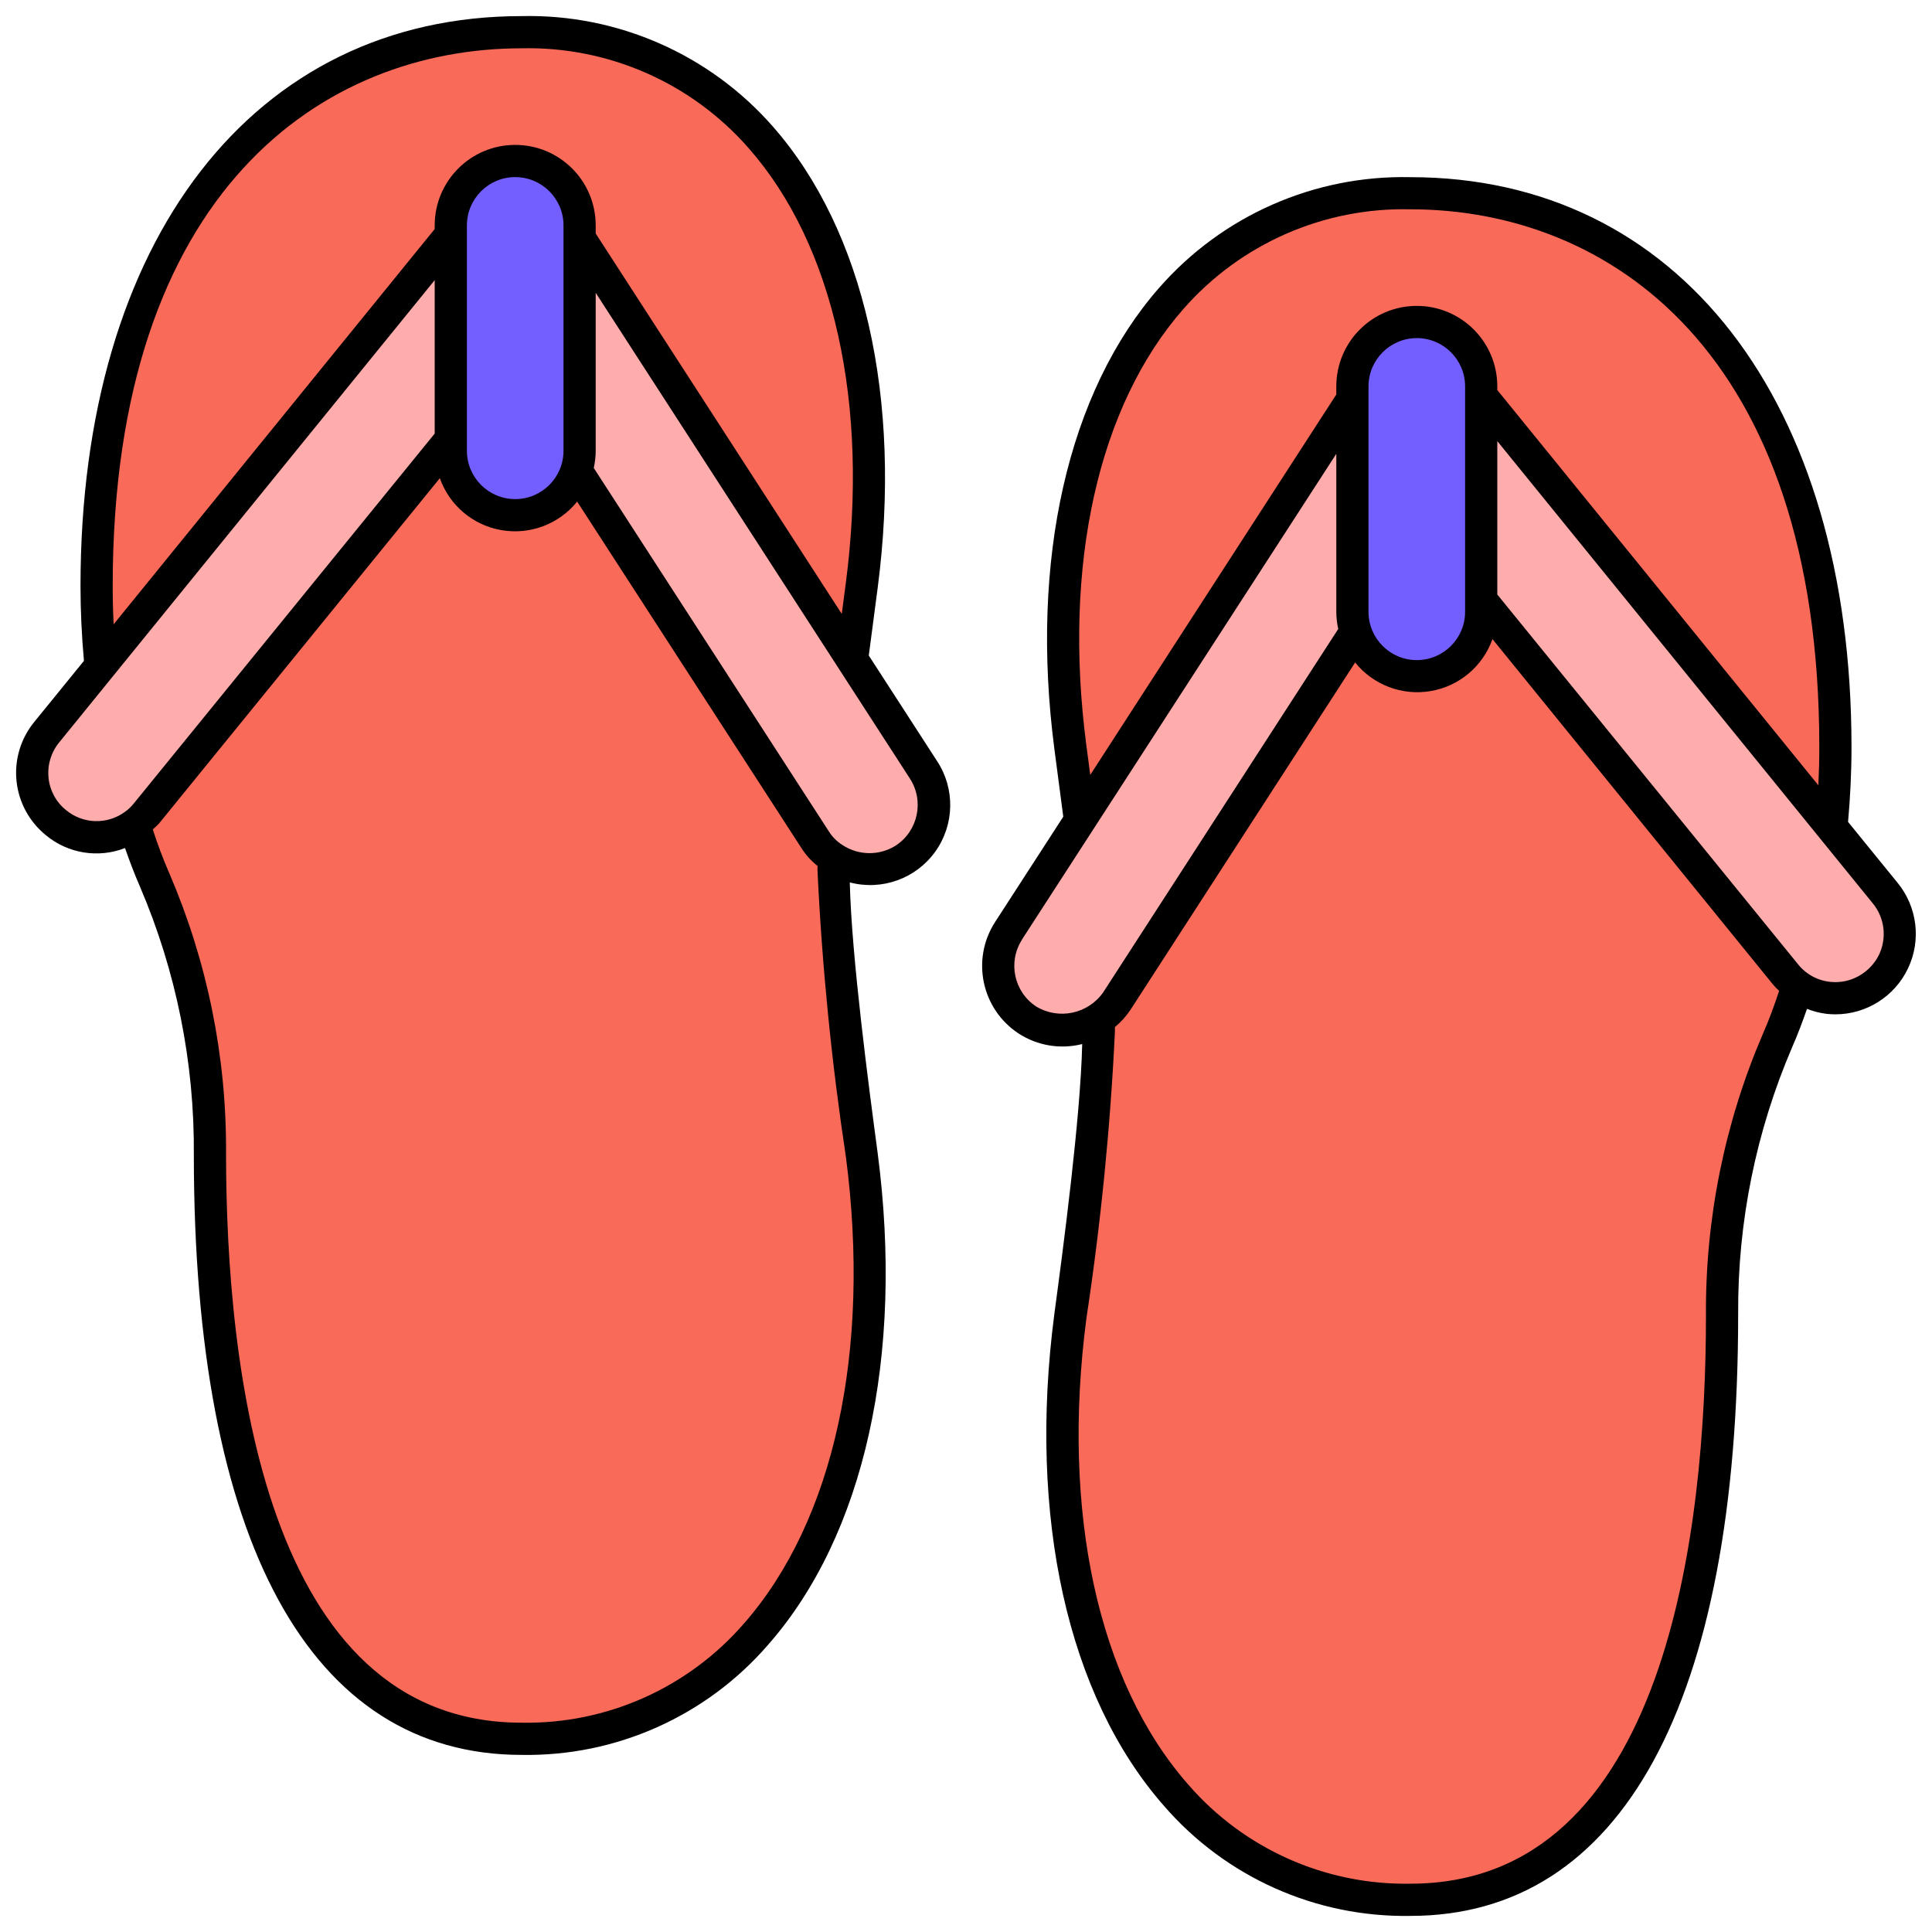 <?xml version="1.0" ?><svg height="60px" version="1.1" viewBox="0 0 60 60" width="60px" xmlns="http://www.w3.org/2000/svg" xmlns:xlink="http://www.w3.org/1999/xlink"><title/><desc/><defs/><g fill="none" fill-rule="evenodd" id="Page-1" stroke="none" stroke-width="1"><g fill-rule="nonzero" id="009---Flip-Flops"><g id="Icons" transform="translate(1, 1)"><path d="M24.89,25.66 C24.88,25.79 24.88,25.92 24.88,26.04 C25.024,28.996 25.318,31.943 25.76,34.87 C27.06,44.79 23.12,53 15.2,53 C8.16,53 5.52,44.88 5.52,34.87 L5.52,34.81 C5.535,31.892 4.95,29.002 3.8,26.32 C3.557,25.766 3.347,25.198 3.17,24.62 L2.12,19.68 C2.04,18.87 2,18.04 2,17.2 C2,7.7 6.4,0 15.2,0 C23.12,0 26.99,7.79 25.76,17.2 C25.68,17.83 25.57,18.62 25.46,19.48 L24.89,25.66 Z" fill="#F96A59" id="Shape"/><path d="M16.9,13.62 L24.32,25.09 C24.465,25.32 24.66,25.515 24.89,25.66 C25.679,26.187 26.73,26.088 27.405,25.422 C28.081,24.756 28.196,23.706 27.68,22.91 L25.46,19.48 L17,6.4 L13,6.29 L2.12,19.68 L0.45,21.74 C-0.173,22.519 -0.127,23.638 0.557,24.363 C1.242,25.088 2.357,25.198 3.17,24.62 C3.313,24.519 3.441,24.397 3.55,24.26 L13,12.64 L16.9,13.62 Z" fill="#FFACAD" id="Shape"/><path d="M33.11,30.66 C33.12,30.79 33.12,30.92 33.12,31.04 C32.976,33.996 32.682,36.943 32.24,39.87 C30.94,49.79 34.88,58 42.8,58 C49.84,58 52.48,49.88 52.48,39.87 L52.48,39.81 C52.465,36.892 53.05,34.002 54.2,31.32 C54.443,30.766 54.653,30.198 54.83,29.62 L55.88,24.68 C55.96,23.87 56,23.04 56,22.2 C56,12.7 51.6,5 42.8,5 C34.88,5 31.01,12.79 32.24,22.2 C32.32,22.83 32.43,23.62 32.54,24.48 L33.11,30.66 Z" fill="#F96A59" id="Shape"/><path d="M41.1,18.62 L33.68,30.09 C33.078,31.018 31.838,31.282 30.91,30.68 C29.982,30.078 29.718,28.838 30.32,27.91 L32.54,24.48 L41,11.4 L45,11.29 L55.88,24.68 L57.55,26.74 C58.18,27.6 58.026,28.802 57.199,29.475 C56.372,30.147 55.163,30.053 54.45,29.26 L45,17.64 L41.1,18.62 Z" fill="#FFACAD" id="Shape"/><rect fill="#735EFF" height="11" id="Rectangle-path" rx="2" width="4" x="13" y="4"/><rect fill="#735EFF" height="11" id="Rectangle-path" rx="2" width="4" x="41" y="9"/></g><g fill="#000000" id="Layer_10"><path d="M1.423,25.937 C2.109,26.507 3.051,26.661 3.883,26.337 C4.02,26.732 4.168,27.125 4.341,27.522 C5.472,30.159 6.043,33.001 6.02,35.87 C6.02,47.884 9.635,54.5 16.2,54.5 C19.133,54.55 21.937,53.297 23.856,51.078 C26.843,47.678 28.081,42.109 27.256,35.804 C26.986,33.786 26.445,29.716 26.391,27.404 C27.387,27.667 28.442,27.288 29.043,26.452 C29.644,25.616 29.667,24.495 29.101,23.635 L26.981,20.358 L27.257,18.258 C28.024,12.384 26.838,7.158 24.002,3.929 C22.037,1.688 19.18,0.432 16.2,0.5 C7.878,0.5 2.5,7.448 2.5,18.2 C2.5,18.985 2.539,19.764 2.607,20.523 L1.062,22.423 C0.643,22.936 0.445,23.595 0.513,24.254 C0.581,24.914 0.908,25.519 1.423,25.936 L1.423,25.937 Z M23.105,50.419 C21.373,52.418 18.844,53.547 16.2,53.5 C8.212,53.5 7.02,42.454 7.02,35.81 C7.038,32.823 6.438,29.864 5.258,27.12 C5.058,26.663 4.893,26.214 4.744,25.758 C4.812,25.701 4.877,25.64 4.938,25.575 L13.659,14.851 C13.959,15.697 14.694,16.315 15.579,16.465 C16.464,16.616 17.361,16.276 17.924,15.577 L24.9,26.354 C25.032,26.559 25.197,26.74 25.388,26.892 C25.388,26.941 25.388,26.992 25.388,27.04 C25.53,30.02 25.825,32.99 26.272,35.94 C27.053,41.953 25.9,47.232 23.105,50.419 Z M17.5,14 C17.5,14.828 16.828,15.5 16,15.5 C15.172,15.5 14.5,14.828 14.5,14 L14.5,7 C14.5,6.172 15.172,5.5 16,5.5 C16.828,5.5 17.5,6.172 17.5,7 L17.5,14 Z M27.818,26.26 C27.309,26.581 26.659,26.573 26.158,26.239 C25.989,26.132 25.846,25.988 25.74,25.818 L18.44,14.533 C18.479,14.358 18.499,14.179 18.5,14 L18.5,9.094 L28.26,24.182 C28.708,24.878 28.511,25.806 27.818,26.26 Z M3.5,18.2 C3.5,5.887 10.061,1.5 16.2,1.5 C18.893,1.438 21.475,2.573 23.249,4.6 C25.9,7.611 27,12.546 26.264,18.137 L26.142,19.066 L18.5,7.252 L18.5,7 C18.5,5.619 17.381,4.5 16,4.5 C14.619,4.5 13.5,5.619 13.5,7 L13.5,7.113 L3.529,19.388 C3.51,19 3.5,18.6 3.5,18.2 Z M1.839,23.055 L13.5,8.7 L13.5,13.465 L4.155,24.952 C4.074,25.053 3.98,25.143 3.874,25.217 C3.325,25.616 2.576,25.593 2.053,25.16 C1.744,24.914 1.548,24.553 1.508,24.16 C1.466,23.762 1.585,23.364 1.839,23.055 Z" id="Shape"/><path d="M31.639,32.1 C32.222,32.477 32.936,32.594 33.609,32.424 C33.554,34.736 33.015,38.791 32.744,40.805 C31.919,47.105 33.157,52.676 36.144,56.078 C38.063,58.297 40.867,59.55 43.8,59.5 C50.365,59.5 53.98,52.884 53.98,40.81 C53.962,37.961 54.533,35.138 55.658,32.52 C55.833,32.12 55.98,31.727 56.118,31.331 C56.315,31.409 56.522,31.461 56.732,31.487 C56.822,31.496 56.912,31.501 57.001,31.501 C57.965,31.5 58.842,30.944 59.255,30.074 C59.669,29.204 59.545,28.173 58.938,27.425 L57.393,25.525 C57.461,24.766 57.5,23.987 57.5,23.202 C57.5,12.45 52.122,5.502 43.8,5.502 C40.82,5.436 37.964,6.693 36,8.936 C33.164,12.168 31.978,17.391 32.745,23.263 L33.021,25.363 L30.9,28.639 C30.154,29.8 30.484,31.345 31.639,32.1 Z M52.98,40.87 C52.98,47.454 51.788,58.5 43.8,58.5 C41.157,58.545 38.63,57.417 36.9,55.419 C34.1,52.232 32.952,46.953 33.74,40.937 C34.187,37.987 34.483,35.017 34.625,32.037 C34.625,31.992 34.625,31.942 34.625,31.896 C34.812,31.741 34.975,31.56 35.109,31.358 L42.085,20.574 C42.648,21.273 43.545,21.613 44.43,21.462 C45.315,21.312 46.05,20.694 46.35,19.848 L55.06,30.572 C55.12,30.643 55.184,30.709 55.252,30.772 C55.104,31.224 54.94,31.672 54.741,32.124 C53.556,34.886 52.957,37.864 52.98,40.87 Z M42.5,19 L42.5,12 C42.5,11.172 43.172,10.5 44,10.5 C44.828,10.5 45.5,11.172 45.5,12 L45.5,19 C45.5,19.828 44.828,20.5 44,20.5 C43.172,20.5 42.5,19.828 42.5,19 Z M58.492,29.162 C58.452,29.556 58.254,29.916 57.944,30.162 C57.635,30.416 57.236,30.535 56.838,30.492 C56.444,30.452 56.084,30.254 55.838,29.944 L46.5,18.463 L46.5,13.7 L58.162,28.056 C58.416,28.366 58.535,28.764 58.492,29.162 Z M33.736,23.135 C33.005,17.546 34.104,12.611 36.751,9.596 C38.526,7.571 41.108,6.437 43.8,6.5 C49.939,6.5 56.5,10.887 56.5,23.2 C56.5,23.6 56.49,24 56.471,24.388 L46.5,12.113 L46.5,12 C46.5,10.619 45.381,9.5 44,9.5 C42.619,9.5 41.5,10.619 41.5,12 L41.5,12.252 L33.859,24.065 L33.736,23.135 Z M31.736,29.182 L41.5,14.094 L41.5,19 C41.501,19.179 41.521,19.358 41.56,19.533 L34.26,30.819 C33.791,31.487 32.886,31.68 32.185,31.261 C31.49,30.808 31.291,29.879 31.74,29.182 L31.736,29.182 Z" id="Shape"/></g></g></g></svg>